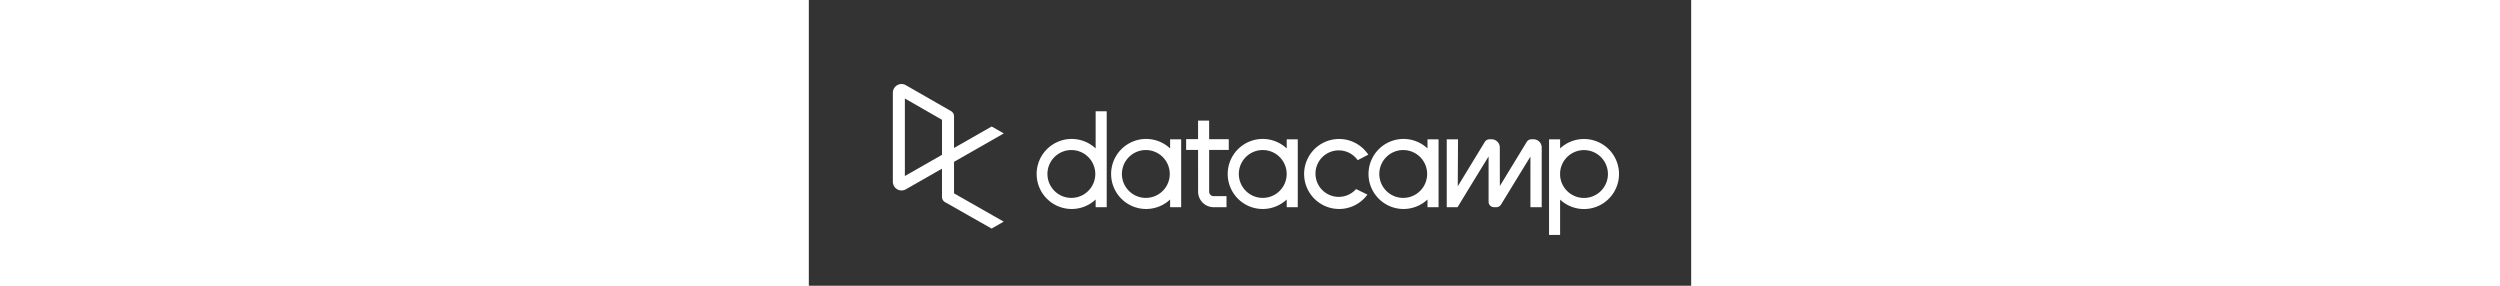 <svg viewBox="-20 -20 210 68" xml:space="preserve" xmlns="http://www.w3.org/2000/svg" height="24" class="mfe-app-atlas-header-0"><rect x="-20" y="-20" width="210" height="68" fill="#333333" stroke="none"/><path clip-rule="evenodd" d="M42.56 27.099a5.694 5.694 0 1 1 0-11.387 5.694 5.694 0 0 1 0 11.387zm5.704-20.622v8.853a8.335 8.335 0 1 0 0 12.149v1.835h2.632V6.477h-2.632zm73.28 20.622a5.694 5.694 0 1 1 0-11.387 5.694 5.694 0 0 1 0 11.387zm8.333-5.694v-8.246h-2.631v2.171a8.334 8.334 0 0 0-11.66.243 8.333 8.333 0 0 0 0 11.663 8.334 8.334 0 0 0 11.66.243v1.835h2.632v-7.909h-.001zm20.987-7.634a1.294 1.294 0 0 1 1.109-.622h.507c1.075 0 1.947.872 1.947 1.947v14.218h-2.686V17.269c-1.239 2-5.674 9.25-7.003 11.424a1.299 1.299 0 0 1-1.108.621h-.548a1.298 1.298 0 0 1-1.298-1.298V17.238a1886.566 1886.566 0 0 0-7.31 11.954l-.074.122h-2.574v-16.16h2.684v.034l-.062 11.147 6.438-10.56a1.3 1.3 0 0 1 1.109-.622h.511c1.073 0 1.944.869 1.947 1.942 0 2.971.014 8.382.014 9.17l6.397-10.494zm-37.92 12.541a8.33 8.33 0 1 1-9.05-12.906 8.332 8.332 0 0 1 9.26 3.403l-2.524 1.312a5.533 5.533 0 1 0-.379 6.879l2.693 1.312zm51.542.8a5.694 5.694 0 0 1-5.68-5.352v-.682a5.695 5.695 0 1 1 5.684 6.035l-.004-.001zm.004-14.026a8.3 8.3 0 0 0-5.684 2.24v-2.168h-2.632V35.91h2.632v-8.4a8.331 8.331 0 0 0 10.017 1.025 8.331 8.331 0 0 0-4.333-15.45v.001zM75.277 15.68v9.938c0 .589.478 1.067 1.067 1.067h3.064v2.629h-3.062a3.7 3.7 0 0 1-3.696-3.696l-.01-9.938h-2.838v-2.56h2.838V8.702h2.635v4.427h4.672v2.55h-4.67v.001zm12.757 11.418a5.694 5.694 0 1 1 0-11.389 5.694 5.694 0 0 1 0 11.389zm5.702-13.941v2.173a8.335 8.335 0 1 0 0 12.149v1.835h2.632v-16.16l-2.632.003zM60.285 27.099a5.694 5.694 0 1 1 0-11.387 5.694 5.694 0 0 1 0 11.387zm5.702-13.941v2.171a8.335 8.335 0 1 0 0 12.149v1.835h2.63v-16.16l-2.63.005z" fill="#fff" fill-rule="evenodd"></path><path clip-rule="evenodd" d="M11.699 8.514v8.333L2.858 21.89V3.44l8.841 5.074zm2.861 17.507v-7.51l11.84-6.757-2.88-1.65-8.96 5.112V7.68a1.442 1.442 0 0 0-.718-1.242L3.056.256C3.027.238 2.998.224 2.97.21A2.064 2.064 0 0 0 0 2.07v21.184a2.067 2.067 0 0 0 2.971 1.865l.082-.042 8.64-4.933v6.72c.002.513.277.987.722 1.243L23.502 34.4l2.88-1.651-11.822-6.728z" fill="#fff" fill-rule="evenodd"></path></svg>
